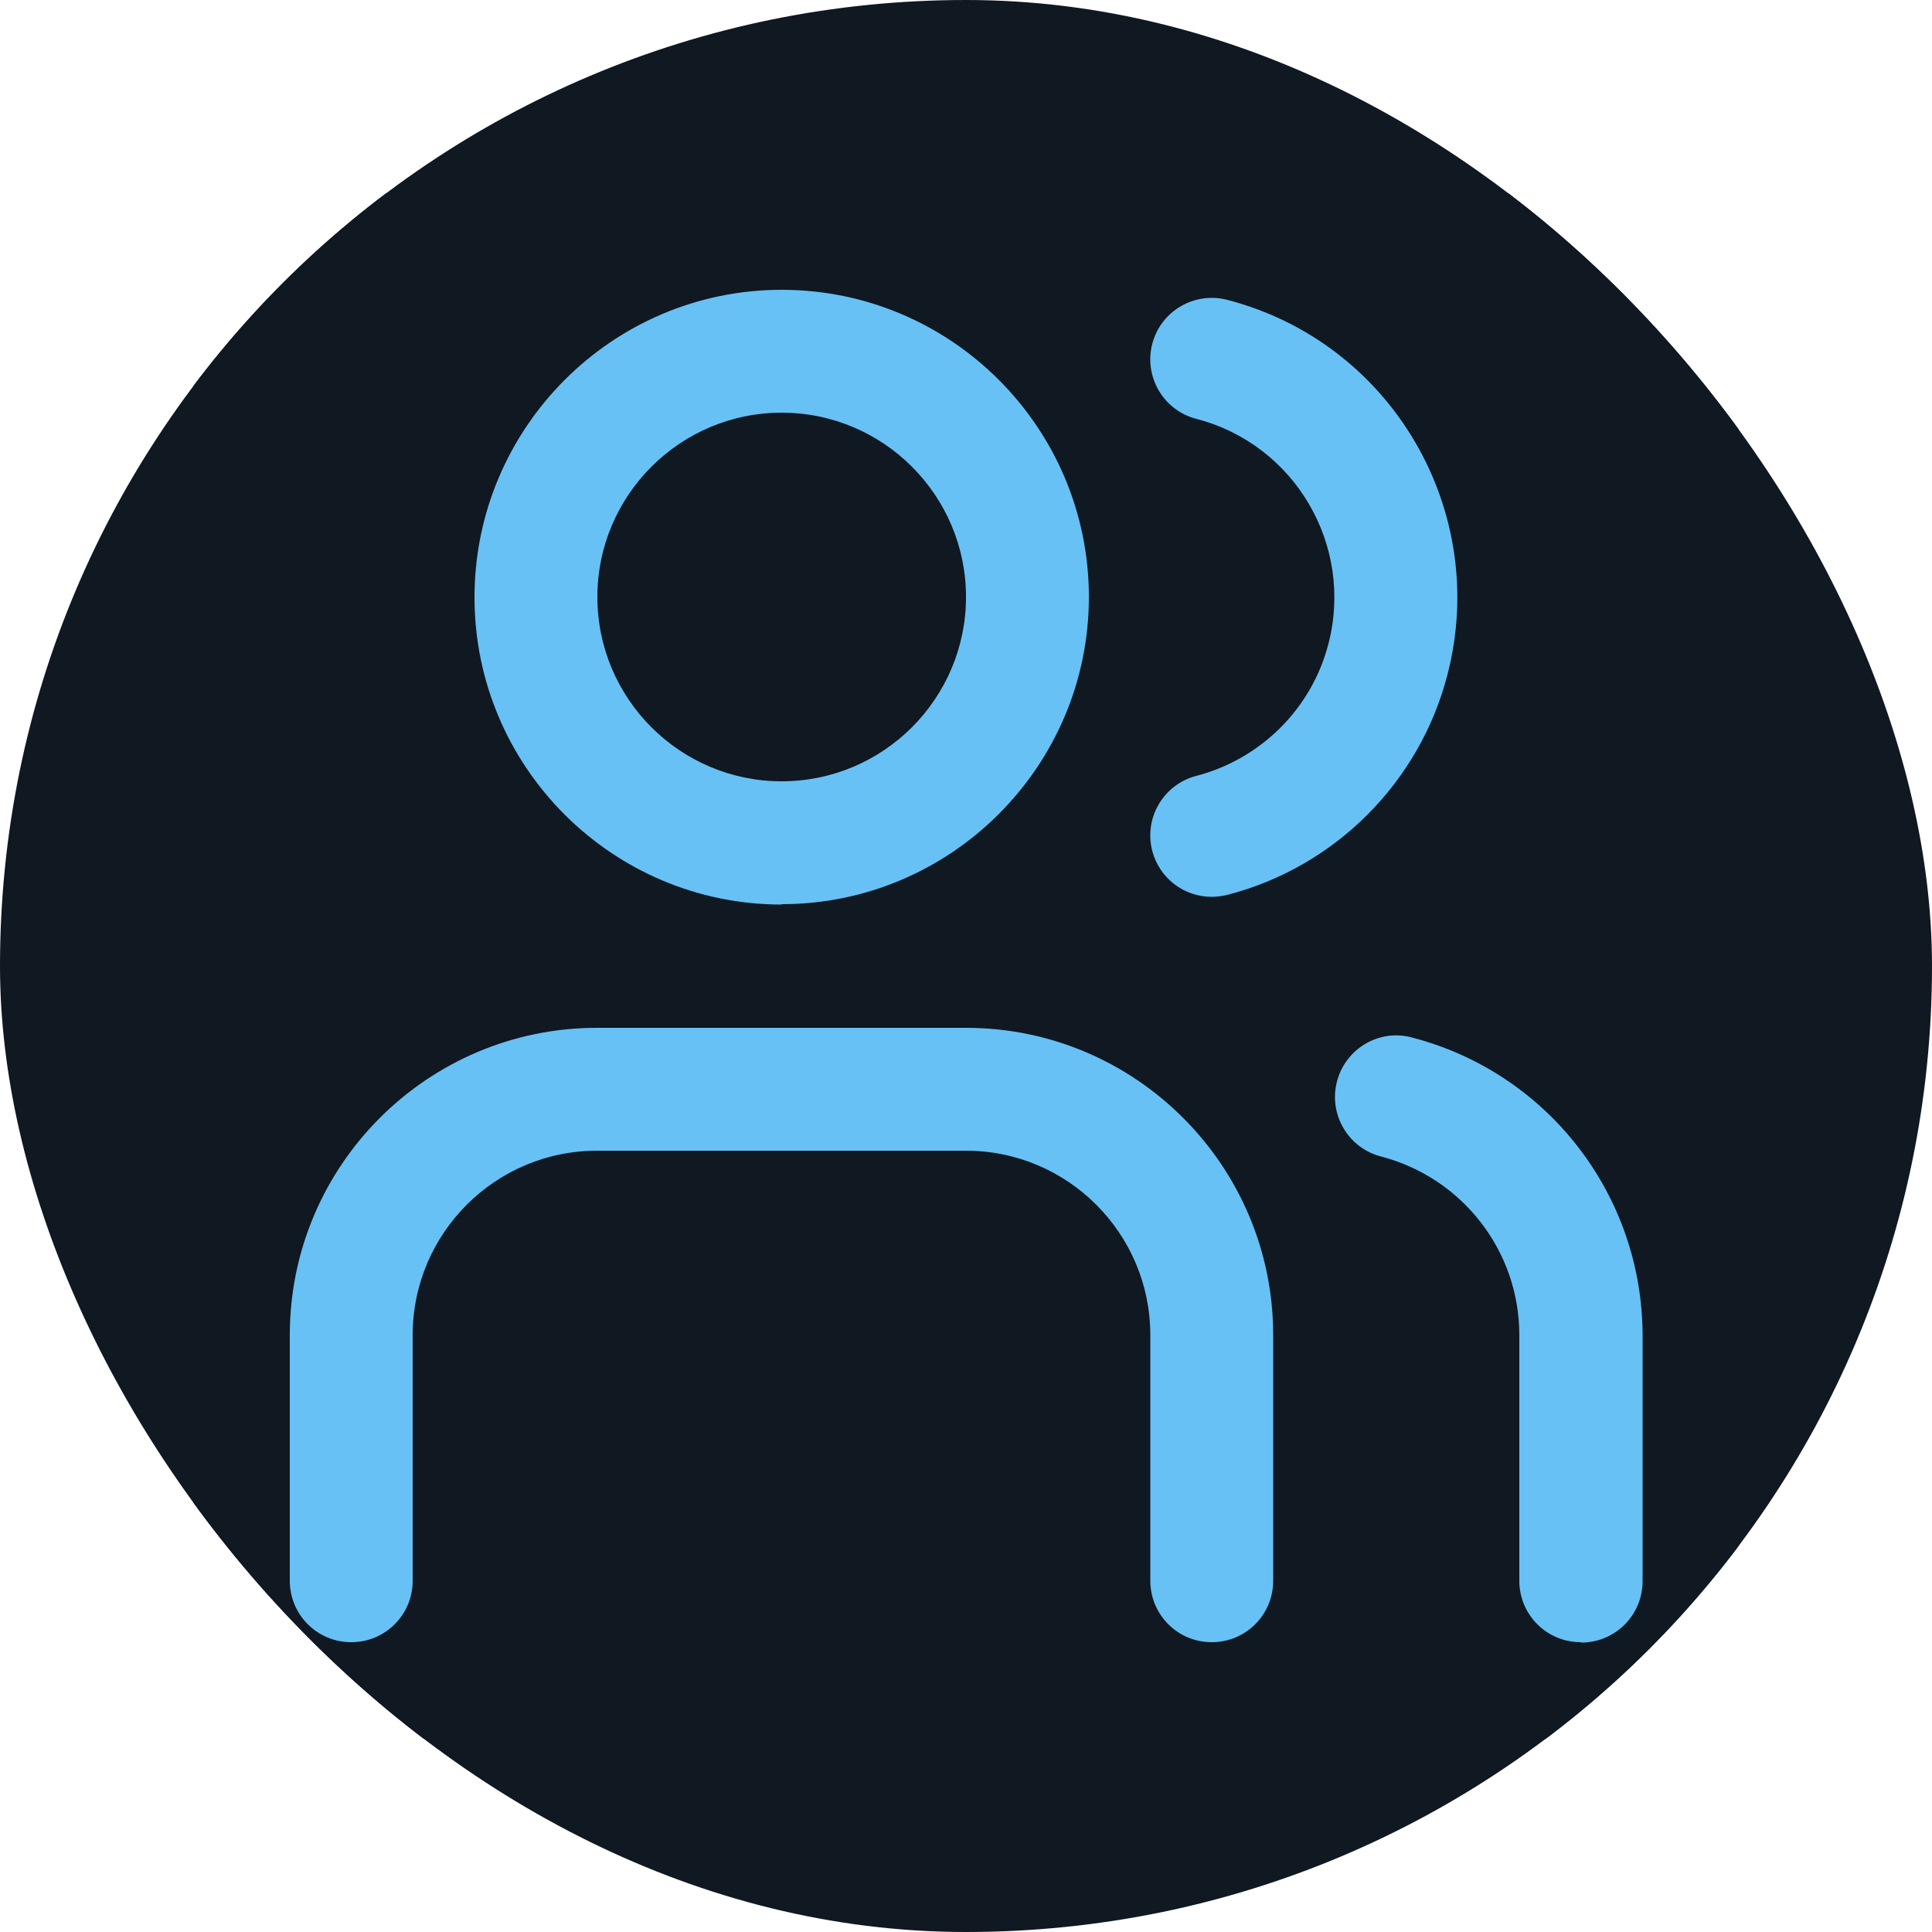 <svg xmlns="http://www.w3.org/2000/svg" version="1.1" xmlns:xlink="http://www.w3.org/1999/xlink" width="1000" height="1000"><g clip-path="url(#SvgjsClipPath1527)"><rect width="1000" height="1000" fill="#101822"></rect><g transform="matrix(2,0,0,2,100,100)"><svg xmlns="http://www.w3.org/2000/svg" version="1.1" xmlns:xlink="http://www.w3.org/1999/xlink" width="400" height="400"><svg xmlns="http://www.w3.org/2000/svg" version="1.1" viewBox="0 0 400 400">
  <!-- Generator: Adobe Illustrator 29.6.0, SVG Export Plug-In . SVG Version: 2.1.1 Build 207)  -->
  <defs>
    <style>
      .st0 {
        opacity: .4;
      }

      .st1 {
        fill: #1b2838;
      }

      .st2 {
        fill: #67c1f5;
      }
    </style>
  <clipPath id="SvgjsClipPath1527"><rect width="1000" height="1000" x="0" y="0" rx="500" ry="500"></rect></clipPath></defs>
  <g id="Layer_3">
    <rect class="st1" width="400" height="400"></rect>
  </g>
  <g id="Layer_2">
    <rect class="st0" width="400" height="400"></rect>
  </g>
  <g id="Layer_1">
    <g>
      <path class="st2" d="M263.6,375c-8.8,0-15.9-7.1-15.9-15.9v-63.6c0-26.3-21.4-47.7-47.7-47.7h-95.5c-26.3,0-47.7,21.4-47.7,47.7v63.6c0,8.8-7.1,15.9-15.9,15.9s-15.9-7.1-15.9-15.9v-63.6c0-43.9,35.7-79.5,79.5-79.5h95.5c43.9,0,79.5,35.7,79.5,79.5v63.6c0,8.8-7.1,15.9-15.9,15.9Z"></path>
      <path class="st2" d="M263.6,182.1c-7.1,0-13.5-4.7-15.4-11.9-2.2-8.5,2.9-17.2,11.4-19.4,16.8-4.4,29.9-17.5,34.2-34.2,6.6-25.5-8.7-51.6-34.2-58.2-8.5-2.2-13.6-10.9-11.4-19.4,2.2-8.5,10.9-13.6,19.4-11.4,42.5,11,68,54.5,57,97-7.2,27.9-29.1,49.8-57,57-1.3.3-2.7.5-4,.5Z"></path>
      <path class="st2" d="M359.1,375c-8.8,0-15.9-7.1-15.9-15.9v-63.6c0-21.7-14.7-40.7-35.8-46.2-8.5-2.2-13.6-10.9-11.4-19.4,2.2-8.5,10.9-13.7,19.4-11.4,35.1,9.1,59.6,40.7,59.7,77v63.7c0,8.8-7.1,15.9-15.9,15.9Z"></path>
      <path class="st2" d="M152.3,184.1c-43.9,0-79.5-35.7-79.5-79.5S108.4,25,152.3,25s79.5,35.7,79.5,79.5-35.7,79.5-79.5,79.5ZM152.3,56.8c-26.3,0-47.7,21.4-47.7,47.7s21.4,47.7,47.7,47.7,47.7-21.4,47.7-47.7-21.4-47.7-47.7-47.7Z"></path>
    </g>
  </g>
</svg></svg></g></g></svg>